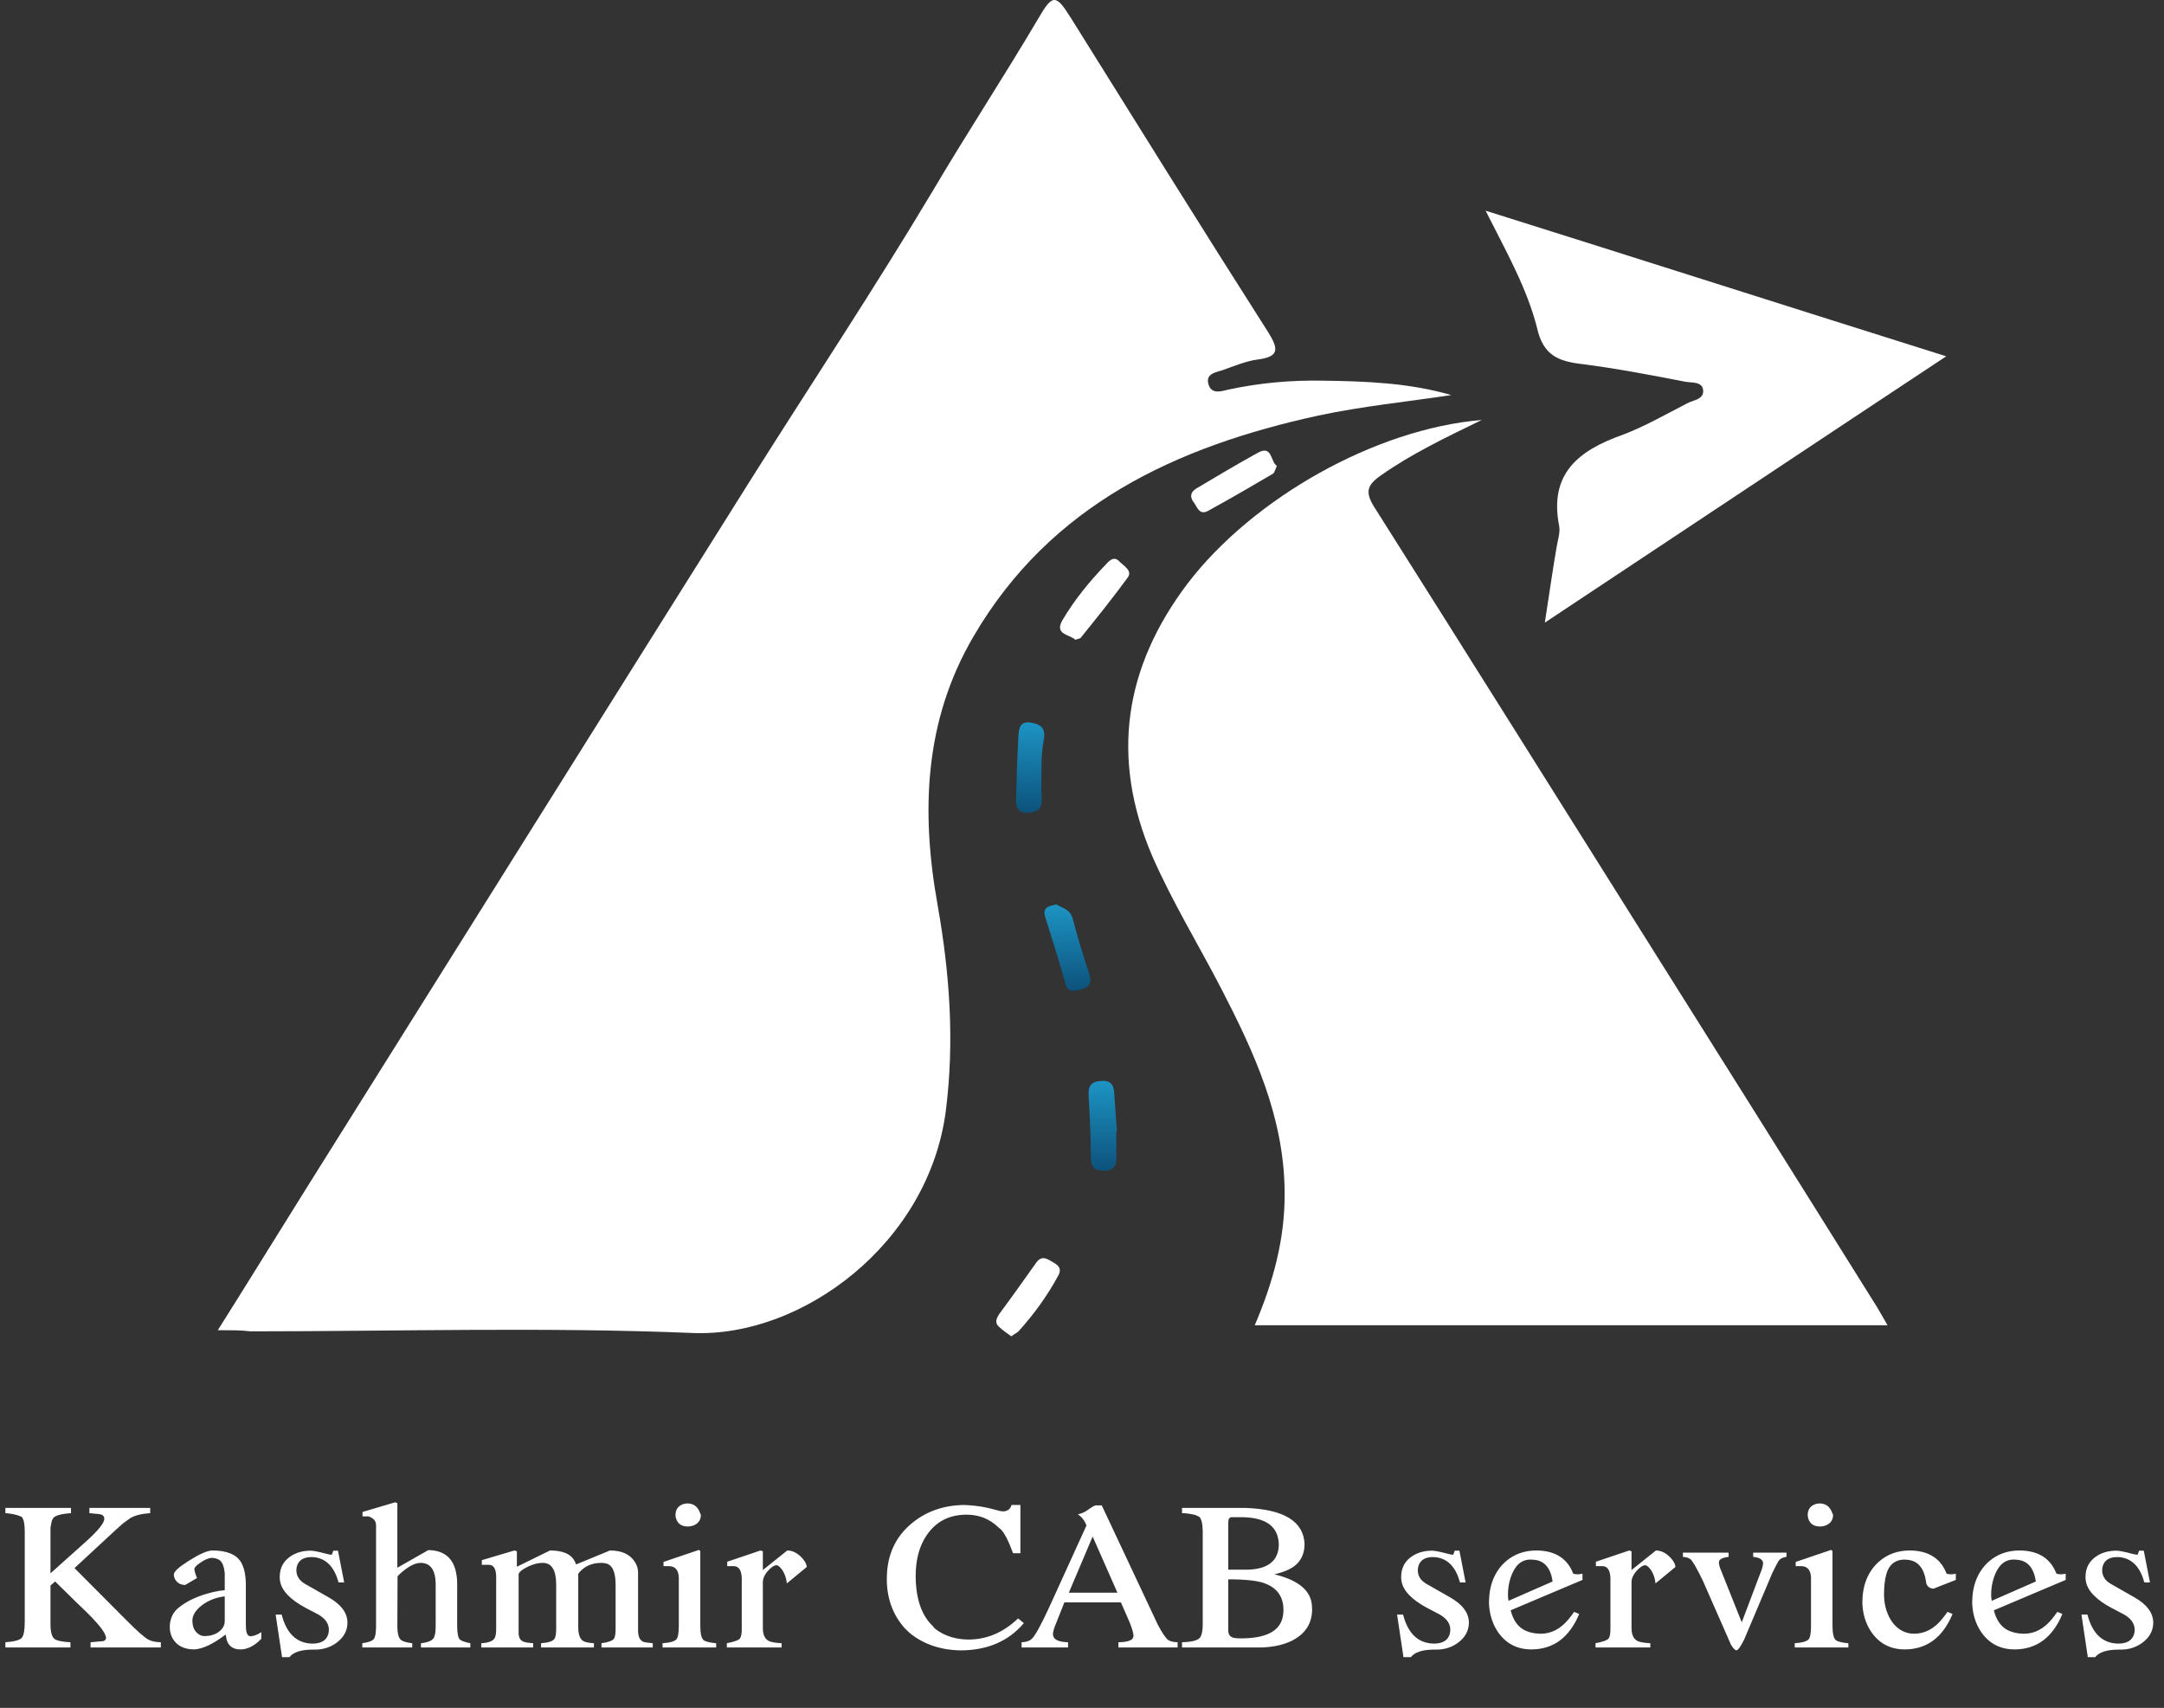 <svg width="313" height="247" viewBox="0 0 313 247" fill="none" xmlns="http://www.w3.org/2000/svg">
<rect x="0" y="0" width="313" height="247" fill="#333333" stroke="none"/>
<path d="M146.273 193.267C145.633 192.786 144.992 192.386 144.432 191.825C143.871 191.265 144.111 190.704 144.512 190.064C146.353 187.581 148.115 185.099 149.877 182.616C150.678 181.495 151.478 182.056 152.279 182.536C153 182.937 153.64 183.417 153.08 184.458C151.478 187.421 149.556 190.064 147.314 192.546C147.074 192.786 146.674 192.946 146.273 193.267Z" fill="#fff"/>
<path d="M31.5 192.385C36.145 185.018 40.228 178.371 44.392 171.725C65.933 137.372 87.394 103.099 108.934 68.826C117.583 55.133 126.551 41.6 134.879 27.667C139.844 19.259 145.209 11.091 150.174 2.683C152.256 -0.921 152.736 -0.841 154.898 2.603C164.348 17.737 173.797 32.952 183.406 48.006C185.007 50.569 185.007 51.609 181.804 52.01C180.123 52.25 178.441 52.971 176.84 53.531C175.879 53.852 174.437 54.012 174.758 55.453C175.158 57.135 176.679 56.574 177.72 56.334C182.205 55.373 186.689 54.973 191.253 55.053C197.579 55.133 203.825 55.373 209.911 57.135C203.585 58.096 197.099 58.736 190.693 60.098C170.113 64.582 151.936 72.99 140.805 92.048C133.678 104.22 133.198 117.353 135.6 130.806C137.362 140.735 138.082 150.585 136.801 160.674C134.319 179.813 116.061 193.426 100.206 192.785C78.906 191.904 57.525 192.545 36.224 192.545C34.943 192.385 33.742 192.385 31.5 192.385Z" fill="#fff"/>
<path d="M214.315 60.739C208.87 63.382 204.065 65.704 199.741 68.747C197.659 70.188 197.419 71.229 198.86 73.472C211.833 93.971 224.725 114.551 237.618 135.051C248.748 152.748 259.879 170.445 270.93 188.142C271.57 189.103 272.131 190.144 273.012 191.665C242.342 191.665 212.073 191.665 181.484 191.665C184.126 185.499 185.888 179.173 185.808 172.366C185.728 161.556 181.404 152.187 176.599 142.898C173.316 136.572 169.552 130.406 166.67 123.84C160.584 109.586 162.586 96.534 171.794 84.362C181.244 72.03 198.941 62.02 214.315 60.739Z" fill="#fff"/>
<path d="M214.876 30.47C237.298 37.517 258.838 44.404 281.5 51.53C261.641 64.663 242.903 77.155 223.444 90.047C224.085 85.883 224.565 82.52 225.126 79.237C225.286 78.196 225.686 77.075 225.526 76.114C224.005 68.507 228.329 65.144 234.655 62.901C237.858 61.7 240.901 59.938 244.024 58.337C244.905 57.856 246.426 57.776 246.346 56.495C246.266 55.134 244.665 55.374 243.784 55.214C238.819 54.253 233.854 53.292 228.809 52.651C225.366 52.251 223.204 51.37 222.323 47.447C220.882 41.761 217.999 36.636 214.876 30.47Z" fill="#fff"/>
<path d="M155.539 92.53C154.738 91.729 152.416 91.809 153.697 89.647C155.459 86.684 157.621 84.041 160.023 81.559C160.584 80.918 161.224 80.438 161.945 81.239C162.586 81.879 163.787 82.52 163.146 83.481C160.984 86.444 158.662 89.327 156.34 92.209C156.26 92.37 155.939 92.37 155.539 92.53Z" fill="#fff"/>
<path d="M184.687 67.386C184.447 67.866 184.367 68.347 184.127 68.507C181.004 70.349 177.961 72.11 174.758 73.872C173.476 74.593 173.156 73.311 172.676 72.671C172.115 71.95 172.115 71.229 172.996 70.669C175.959 68.907 178.922 67.145 181.965 65.464C184.047 64.343 183.726 66.745 184.687 67.386Z" fill="#fff"/>
<path d="M152.816 130.807C153.537 131.287 154.738 131.447 155.139 132.809C155.859 135.531 156.66 138.174 157.541 140.816C157.941 142.097 157.621 142.818 156.26 143.138C155.299 143.299 154.418 143.619 154.098 142.258C153.217 139.055 152.176 135.851 151.215 132.728C150.734 131.367 151.455 131.047 152.816 130.807Z" fill="url(#paint6_linear_188_54)"/>
<path d="M161.465 163.638C161.465 164.919 161.465 166.281 161.465 167.562C161.465 168.923 160.744 169.404 159.463 169.323C158.102 169.243 157.781 168.603 157.781 167.241C157.781 164.359 157.621 161.476 157.461 158.513C157.381 157.312 157.621 156.511 159.062 156.351C160.424 156.191 161.064 156.671 161.144 157.953C161.305 159.794 161.385 161.636 161.545 163.478C161.545 163.638 161.465 163.638 161.465 163.638Z" fill="url(#paint7_linear_188_54)"/>
<path d="M150.655 109.826C150.655 112.309 150.575 113.67 150.655 115.031C150.735 116.393 150.655 117.354 148.973 117.514C147.211 117.754 146.891 116.713 146.971 115.352C147.051 112.469 147.131 109.506 147.291 106.623C147.371 105.502 147.371 104.141 149.293 104.541C150.895 104.862 151.215 105.662 150.975 107.024C150.735 108.305 150.655 109.666 150.655 109.826Z" fill="url(#paint8_linear_188_54)"/>
<path d="M12.931 218.835V218.079H21.723V218.835C20.454 218.928 19.493 219.171 18.839 219.563L17.831 220.291L16.823 221.187L10.775 226.787L18.223 234.263C19.847 235.905 20.939 236.867 21.499 237.147C21.929 237.371 22.517 237.492 23.263 237.511V238.267H13.099V237.511C14.275 237.417 14.901 237.361 14.975 237.343C15.199 237.249 15.321 237.1 15.339 236.895C15.339 236.167 14.135 234.664 11.727 232.387C11.541 232.219 11.363 232.051 11.195 231.883L7.975 228.719L7.303 229.307V234.907C7.303 236.027 7.499 236.736 7.891 237.035C8.246 237.296 9.011 237.455 10.187 237.511V238.267H0.779V237.511C2.067 237.417 2.861 237.203 3.159 236.867C3.439 236.512 3.579 235.747 3.579 234.571V221.467C3.579 220.403 3.43 219.703 3.131 219.367L2.543 219.143C2.021 218.993 1.433 218.891 0.779 218.835V218.079H10.271V218.835C8.946 218.928 8.097 219.152 7.723 219.507L7.499 219.927L7.303 220.907V227.543L12.679 222.727C14.266 221.271 15.069 220.253 15.087 219.675C15.087 219.301 14.882 219.077 14.471 219.003C14.341 218.965 14.089 218.937 13.715 218.919C13.379 218.881 13.118 218.853 12.931 218.835ZM32.507 234.459V230.875C31.144 231.024 29.95 231.528 28.923 232.387C28.214 233.021 27.85 233.656 27.831 234.291V234.403C27.831 235.299 28.139 235.952 28.755 236.363C29.016 236.531 29.287 236.615 29.567 236.615C30.575 236.615 31.368 236.325 31.947 235.747C32.32 235.373 32.507 234.944 32.507 234.459ZM37.799 236.055V237.007C36.81 238.033 35.802 238.547 34.775 238.547C33.692 238.547 33.02 238.052 32.759 237.063C32.722 236.857 32.684 236.633 32.647 236.391C30.855 237.753 29.343 238.472 28.111 238.547C26.618 238.547 25.563 238.005 24.947 236.923C24.686 236.437 24.555 235.887 24.555 235.271C24.574 234.132 24.984 233.227 25.787 232.555C27.019 231.528 28.69 230.763 30.799 230.259C31.434 230.109 32.003 230.016 32.507 229.979V227.571C32.414 226.488 32.124 225.816 31.639 225.555C31.396 225.424 31.088 225.34 30.715 225.303C30.174 225.303 29.502 225.601 28.699 226.199C28.344 226.479 28.148 226.703 28.111 226.871C28.111 226.983 28.139 227.151 28.195 227.375C28.27 227.599 28.335 227.795 28.391 227.963L28.503 228.215L26.795 229.223C26.123 229.223 25.628 228.943 25.311 228.383C25.199 228.159 25.143 227.935 25.143 227.711C25.143 227.3 25.852 226.647 27.271 225.751C28.839 224.761 29.978 224.257 30.687 224.239H30.715C32.824 224.239 34.215 224.817 34.887 225.975C35.335 226.759 35.559 227.841 35.559 229.223V235.019C35.559 236.008 35.736 236.54 36.091 236.615C36.147 236.633 36.203 236.643 36.259 236.643C36.707 236.624 37.22 236.428 37.799 236.055ZM48.886 224.267L49.782 228.859H48.97C48.391 226.731 47.299 225.527 45.694 225.247C45.47 225.209 45.255 225.191 45.05 225.191C43.911 225.191 43.211 225.629 42.95 226.507C42.894 226.712 42.866 226.917 42.866 227.123C42.885 227.944 43.295 228.588 44.098 229.055L47.486 230.987C49.315 232.013 50.239 233.236 50.258 234.655C50.258 235.868 49.689 236.876 48.55 237.679C47.673 238.276 46.683 238.575 45.582 238.575H45.134C43.51 238.593 42.418 238.957 41.858 239.667H40.794L39.87 233.507H40.738C41.447 236.269 42.931 237.669 45.19 237.707C46.497 237.707 47.271 237.212 47.514 236.223C47.551 236.036 47.57 235.849 47.57 235.663C47.551 234.804 47.047 234.085 46.058 233.507L44.238 232.555C41.998 231.36 40.757 230.072 40.514 228.691C40.477 228.485 40.458 228.28 40.458 228.075C40.458 226.693 41.055 225.648 42.25 224.939C43.015 224.491 43.911 224.267 44.938 224.267C45.311 224.267 46.067 224.416 47.206 224.715C47.561 224.808 47.822 224.855 47.99 224.855L48.214 224.267H48.886ZM57.501 227.963L57.473 235.103C57.473 236.241 57.66 236.941 58.033 237.203C58.313 237.408 58.845 237.557 59.629 237.651V238.267H52.405V237.651C53.357 237.52 53.926 237.296 54.113 236.979C54.3 236.68 54.393 236.055 54.393 235.103V220.711V220.599C54.393 220.057 54.122 219.665 53.581 219.423C53.45 219.367 53.376 219.329 53.357 219.311H52.433V218.667L57.165 217.267L57.473 217.407V226.731L61.953 224.183C64.716 224.22 66.106 225.853 66.125 229.083V235.103C66.125 236.185 66.256 236.857 66.517 237.119C66.76 237.324 67.264 237.501 68.029 237.651V238.267H60.889V237.651C61.916 237.539 62.541 237.268 62.765 236.839C62.933 236.503 63.017 235.924 63.017 235.103V229.111C62.998 227.076 62.28 226.049 60.861 226.031C60.021 226.031 59.022 226.553 57.865 227.599C57.734 227.729 57.613 227.851 57.501 227.963ZM69.693 226.311V225.639L74.397 224.239L74.761 224.351V226.591L79.549 224.239C81.266 224.239 82.414 224.677 82.993 225.555C83.124 225.779 83.236 226.012 83.329 226.255L88.229 224.239C89.946 224.239 91.15 224.799 91.841 225.919C92.14 226.385 92.289 226.88 92.289 227.403V235.887C92.308 236.913 92.69 237.464 93.437 237.539L94.417 237.651V238.267H86.997V237.651C87.986 237.52 88.593 237.296 88.817 236.979C88.966 236.717 89.041 236.241 89.041 235.551V229.223C89.041 227.543 88.668 226.535 87.921 226.199C87.641 226.087 87.305 226.031 86.913 226.031C85.513 226.049 84.421 226.572 83.637 227.599V235.327C83.637 236.409 83.898 237.091 84.421 237.371C84.738 237.52 85.233 237.613 85.905 237.651V238.267H78.261V237.651C79.344 237.576 79.997 237.352 80.221 236.979C80.37 236.699 80.445 236.241 80.445 235.607V229.083C80.426 227.067 79.792 226.049 78.541 226.031C77.664 226.031 76.74 226.32 75.769 226.899C75.284 227.197 75.032 227.459 75.013 227.683V236.167C75.013 236.857 75.274 237.287 75.797 237.455C76.096 237.548 76.534 237.613 77.113 237.651V238.267H69.609V237.651C70.692 237.595 71.345 237.333 71.569 236.867C71.7 236.587 71.765 236.176 71.765 235.635V228.019C71.746 226.899 71.41 226.329 70.757 226.311H69.693ZM99.47 217.435C100.216 217.453 100.758 217.789 101.094 218.443L101.374 219.087C101.374 219.796 101.038 220.3 100.366 220.599C100.086 220.711 99.787 220.767 99.47 220.767C98.686 220.767 98.154 220.459 97.874 219.843C97.762 219.6 97.706 219.348 97.706 219.087C97.706 218.396 98.014 217.901 98.63 217.603C98.891 217.491 99.171 217.435 99.47 217.435ZM95.97 225.891L101.094 224.155L101.29 224.323V235.103C101.29 236.223 101.448 236.923 101.766 237.203C102.064 237.427 102.671 237.576 103.586 237.651V238.267H95.83V237.651C96.968 237.576 97.659 237.361 97.902 237.007C98.088 236.689 98.182 236.055 98.182 235.103V228.075C98.107 227.048 97.65 226.525 96.81 226.507H95.97V225.891ZM105.186 226.507V225.863L110.002 224.239L110.338 224.351V227.067L113.866 224.239C114.632 224.239 115.35 224.603 116.022 225.331C116.433 225.779 116.657 226.208 116.694 226.619L113.81 228.999C113.698 227.991 113.353 227.197 112.774 226.619C112.606 226.469 112.466 226.385 112.354 226.367C111.962 226.367 111.496 226.684 110.954 227.319C110.562 227.823 110.357 228.289 110.338 228.719V235.467C110.338 236.456 110.656 237.091 111.29 237.371C111.682 237.52 112.27 237.613 113.054 237.651V238.267H105.13V237.651C106.213 237.445 106.848 237.212 107.034 236.951C107.202 236.708 107.286 236.279 107.286 235.663V228.159C107.23 227.113 106.876 226.563 106.222 226.507H105.186ZM139.19 217.659C140.814 217.677 142.41 217.911 143.978 218.359C144.463 218.508 144.846 218.583 145.126 218.583C145.76 218.545 146.152 218.237 146.302 217.659H147.59V224.631H146.526C145.891 222.895 145.312 221.756 144.79 221.215L144.398 220.879C143.128 219.665 141.598 219.059 139.806 219.059C137.267 219.059 135.326 220.076 133.982 222.111C132.955 223.66 132.442 225.601 132.442 227.935C132.46 231.22 133.291 233.637 134.934 235.187C135.102 235.485 135.568 235.84 136.334 236.251C137.472 236.829 138.742 237.119 140.142 237.119C142.774 237.1 145.144 236.083 147.254 234.067L148.094 234.739C145.928 237.315 142.932 238.631 139.106 238.687C136.119 238.668 133.608 237.828 131.574 236.167L130.93 235.551C129.25 233.721 128.363 231.453 128.27 228.747V228.327C128.27 224.929 129.502 222.232 131.966 220.235C133.963 218.611 136.371 217.752 139.19 217.659ZM158.04 222.223L154.596 230.343H161.624L158.04 222.223ZM170.332 237.511V238.267H161.764V237.511C163.09 237.492 163.808 237.24 163.92 236.755C163.939 236.68 163.948 236.615 163.948 236.559C163.93 236.148 163.743 235.504 163.388 234.627L162.128 231.743H153.952L152.552 235.271C152.384 235.737 152.3 236.111 152.3 236.391C152.338 237.1 153.066 237.473 154.484 237.511V238.267H147.764V237.511C148.455 237.492 148.968 237.305 149.304 236.951C149.771 236.465 150.564 235.019 151.684 232.611L157.144 220.627C156.92 219.973 156.51 219.432 155.912 219.003C156.472 218.909 157.06 218.62 157.676 218.135C157.994 217.911 158.264 217.771 158.488 217.715H159.356L167.448 234.935C168.12 236.204 168.634 236.96 168.988 237.203C169.287 237.389 169.735 237.492 170.332 237.511ZM177.658 220.179V227.011H180.514C183.426 226.917 184.91 225.723 184.966 223.427C184.928 220.776 183.127 219.441 179.562 219.423H178.162C177.826 219.423 177.658 219.675 177.658 220.179ZM177.658 228.411V235.831C177.658 236.428 177.956 236.783 178.554 236.895C178.796 236.932 179.104 236.951 179.478 236.951C182.875 236.951 184.863 236.036 185.442 234.207C185.572 233.777 185.638 233.301 185.638 232.779C185.619 230.968 184.77 229.727 183.09 229.055C182.1 228.625 180.29 228.411 177.658 228.411ZM170.966 218.835V218.079H180.066C185.666 218.265 188.54 220.001 188.69 223.287C188.69 225.004 187.934 226.236 186.422 226.983C185.843 227.263 185.143 227.496 184.322 227.683C187.402 228.429 189.175 229.699 189.642 231.491C189.735 231.883 189.782 232.303 189.782 232.751C189.782 234.785 188.811 236.297 186.87 237.287C185.656 237.884 184.172 238.211 182.418 238.267H170.966V237.511C172.347 237.473 173.206 237.259 173.542 236.867C173.822 236.512 173.962 235.859 173.962 234.907V221.467C173.943 220.365 173.775 219.665 173.458 219.367L172.926 219.115C172.291 218.947 171.638 218.853 170.966 218.835ZM211.089 224.267L211.985 228.859H211.173C210.595 226.731 209.503 225.527 207.897 225.247C207.673 225.209 207.459 225.191 207.253 225.191C206.115 225.191 205.415 225.629 205.153 226.507C205.097 226.712 205.069 226.917 205.069 227.123C205.088 227.944 205.499 228.588 206.301 229.055L209.689 230.987C211.519 232.013 212.443 233.236 212.461 234.655C212.461 235.868 211.892 236.876 210.753 237.679C209.876 238.276 208.887 238.575 207.785 238.575H207.337C205.713 238.593 204.621 238.957 204.061 239.667H202.997L202.073 233.507H202.941C203.651 236.269 205.135 237.669 207.393 237.707C208.7 237.707 209.475 237.212 209.717 236.223C209.755 236.036 209.773 235.849 209.773 235.663C209.755 234.804 209.251 234.085 208.261 233.507L206.441 232.555C204.201 231.36 202.96 230.072 202.717 228.691C202.68 228.485 202.661 228.28 202.661 228.075C202.661 226.693 203.259 225.648 204.453 224.939C205.219 224.491 206.115 224.267 207.141 224.267C207.515 224.267 208.271 224.416 209.409 224.715C209.764 224.808 210.025 224.855 210.193 224.855L210.417 224.267H211.089ZM218.192 231.519L224.576 228.719C224.278 226.759 223.382 225.713 221.888 225.583C221.739 225.564 221.599 225.555 221.468 225.555H221.3C220.012 225.573 219.079 226.441 218.5 228.159C218.239 228.961 218.108 229.773 218.108 230.595C218.108 230.968 218.136 231.276 218.192 231.519ZM227.684 233.115L228.412 233.423C226.994 236.82 224.698 238.528 221.524 238.547C219.415 238.547 217.782 237.688 216.624 235.971C215.822 234.757 215.402 233.348 215.364 231.743C215.383 229.26 216.167 227.309 217.716 225.891C218.948 224.789 220.451 224.239 222.224 224.239C224.912 224.257 226.686 225.368 227.544 227.571C227.675 227.645 227.88 227.683 228.16 227.683C228.403 227.683 228.646 227.655 228.888 227.599V228.495L218.5 232.891C218.836 234.235 219.462 235.168 220.376 235.691C221.048 236.064 221.87 236.26 222.84 236.279C224.39 236.279 225.743 235.569 226.9 234.151C227.162 233.833 227.423 233.488 227.684 233.115ZM230.831 226.507V225.863L235.647 224.239L235.983 224.351V227.067L239.511 224.239C240.276 224.239 240.995 224.603 241.667 225.331C242.078 225.779 242.302 226.208 242.339 226.619L239.455 228.999C239.343 227.991 238.998 227.197 238.419 226.619C238.251 226.469 238.111 226.385 237.999 226.367C237.607 226.367 237.14 226.684 236.599 227.319C236.207 227.823 236.002 228.289 235.983 228.719V235.467C235.983 236.456 236.3 237.091 236.935 237.371C237.327 237.52 237.915 237.613 238.699 237.651V238.267H230.775V237.651C231.858 237.445 232.492 237.212 232.679 236.951C232.847 236.708 232.931 236.279 232.931 235.663V228.159C232.875 227.113 232.52 226.563 231.867 226.507H230.831ZM253.579 224.547H258.395V225.163C257.872 225.219 257.489 225.415 257.247 225.751C257.116 225.956 256.817 226.535 256.351 227.487L252.263 237.147C251.759 238.155 251.385 238.668 251.143 238.687C250.956 238.649 250.723 238.416 250.443 237.987C250.405 237.912 250.377 237.865 250.359 237.847L246.299 228.607C245.421 226.796 244.824 225.76 244.507 225.499C244.283 225.312 243.919 225.2 243.415 225.163V224.547H250.023V225.163C249.108 225.275 248.641 225.527 248.623 225.919C248.623 226.255 248.707 226.609 248.875 226.983L251.927 234.627L254.839 226.927C254.951 226.609 255.007 226.311 255.007 226.031C254.969 225.545 254.493 225.256 253.579 225.163V224.547ZM263.231 217.435C263.978 217.453 264.519 217.789 264.855 218.443L265.135 219.087C265.135 219.796 264.799 220.3 264.127 220.599C263.847 220.711 263.549 220.767 263.231 220.767C262.447 220.767 261.915 220.459 261.635 219.843C261.523 219.6 261.467 219.348 261.467 219.087C261.467 218.396 261.775 217.901 262.391 217.603C262.653 217.491 262.933 217.435 263.231 217.435ZM259.731 225.891L264.855 224.155L265.051 224.323V235.103C265.051 236.223 265.21 236.923 265.527 237.203C265.826 237.427 266.433 237.576 267.347 237.651V238.267H259.591V237.651C260.73 237.576 261.421 237.361 261.663 237.007C261.85 236.689 261.943 236.055 261.943 235.103V228.075C261.869 227.048 261.411 226.525 260.571 226.507H259.731V225.891ZM281.688 233.115L282.416 233.423C280.997 236.82 278.701 238.528 275.528 238.547C273.419 238.547 271.785 237.688 270.628 235.971C269.825 234.757 269.405 233.348 269.368 231.743C269.387 229.26 270.171 227.309 271.72 225.891C272.952 224.789 274.455 224.239 276.228 224.239C278.916 224.257 280.689 225.368 281.548 227.571C281.679 227.645 281.884 227.683 282.164 227.683C282.407 227.683 282.649 227.655 282.892 227.599V228.495L279.672 229.755C279.224 229.755 278.888 229.549 278.664 229.139C278.608 229.008 278.58 228.877 278.58 228.747V228.719C278.281 226.759 277.385 225.713 275.892 225.583C275.743 225.564 275.603 225.555 275.472 225.555H275.304C274.035 225.629 273.213 226.329 272.84 227.655C272.616 228.42 272.504 229.437 272.504 230.707C272.541 232.312 272.98 233.665 273.82 234.767C274.623 235.756 275.631 236.26 276.844 236.279C278.393 236.279 279.747 235.569 280.904 234.151C281.165 233.833 281.427 233.488 281.688 233.115ZM288.083 231.519L294.467 228.719C294.168 226.759 293.272 225.713 291.779 225.583C291.629 225.564 291.489 225.555 291.359 225.555H291.191C289.903 225.573 288.969 226.441 288.391 228.159C288.129 228.961 287.999 229.773 287.999 230.595C287.999 230.968 288.027 231.276 288.083 231.519ZM297.575 233.115L298.303 233.423C296.884 236.82 294.588 238.528 291.415 238.547C289.305 238.547 287.672 237.688 286.515 235.971C285.712 234.757 285.292 233.348 285.255 231.743C285.273 229.26 286.057 227.309 287.607 225.891C288.839 224.789 290.341 224.239 292.115 224.239C294.803 224.257 296.576 225.368 297.435 227.571C297.565 227.645 297.771 227.683 298.051 227.683C298.293 227.683 298.536 227.655 298.779 227.599V228.495L288.391 232.891C288.727 234.235 289.352 235.168 290.267 235.691C290.939 236.064 291.76 236.26 292.731 236.279C294.28 236.279 295.633 235.569 296.791 234.151C297.052 233.833 297.313 233.488 297.575 233.115ZM310.074 224.267L310.97 228.859H310.158C309.579 226.731 308.487 225.527 306.882 225.247C306.658 225.209 306.443 225.191 306.238 225.191C305.099 225.191 304.399 225.629 304.138 226.507C304.082 226.712 304.054 226.917 304.054 227.123C304.072 227.944 304.483 228.588 305.286 229.055L308.674 230.987C310.503 232.013 311.427 233.236 311.446 234.655C311.446 235.868 310.876 236.876 309.738 237.679C308.86 238.276 307.871 238.575 306.77 238.575H306.322C304.698 238.593 303.606 238.957 303.046 239.667H301.982L301.058 233.507H301.926C302.635 236.269 304.119 237.669 306.378 237.707C307.684 237.707 308.459 237.212 308.702 236.223C308.739 236.036 308.758 235.849 308.758 235.663C308.739 234.804 308.235 234.085 307.246 233.507L305.426 232.555C303.186 231.36 301.944 230.072 301.702 228.691C301.664 228.485 301.646 228.28 301.646 228.075C301.646 226.693 302.243 225.648 303.438 224.939C304.203 224.491 305.099 224.267 306.126 224.267C306.499 224.267 307.255 224.416 308.394 224.715C308.748 224.808 309.01 224.855 309.178 224.855L309.402 224.267H310.074Z" fill="#fff"/>
<defs>
<linearGradient id="paint0_linear_188_54" x1="148.697" y1="181.963" x2="148.697" y2="193.267" gradientUnits="userSpaceOnUse">
<stop stop-color="#1D94C4"/>
<stop offset="1" stop-color="#0C527B"/>
</linearGradient>
<linearGradient id="paint1_linear_188_54" x1="120.706" y1="0" x2="120.706" y2="192.807" gradientUnits="userSpaceOnUse">
<stop stop-color="#1D94C4"/>
<stop offset="1" stop-color="#0C527B"/>
</linearGradient>
<linearGradient id="paint2_linear_188_54" x1="218.099" y1="60.739" x2="218.099" y2="191.665" gradientUnits="userSpaceOnUse">
<stop stop-color="#1D94C4"/>
<stop offset="1" stop-color="#0C527B"/>
</linearGradient>
<linearGradient id="paint3_linear_188_54" x1="248.188" y1="30.47" x2="248.188" y2="90.047" gradientUnits="userSpaceOnUse">
<stop stop-color="#1D94C4"/>
<stop offset="1" stop-color="#0C527B"/>
</linearGradient>
<linearGradient id="paint4_linear_188_54" x1="158.324" y1="80.819" x2="158.324" y2="92.53" gradientUnits="userSpaceOnUse">
<stop stop-color="#1D94C4"/>
<stop offset="1" stop-color="#0C527B"/>
</linearGradient>
<linearGradient id="paint5_linear_188_54" x1="178.488" y1="65.17" x2="178.488" y2="74.085" gradientUnits="userSpaceOnUse">
<stop stop-color="#1D94C4"/>
<stop offset="1" stop-color="#0C527B"/>
</linearGradient>
<linearGradient id="paint6_linear_188_54" x1="154.384" y1="130.807" x2="154.384" y2="143.29" gradientUnits="userSpaceOnUse">
<stop stop-color="#1D94C4"/>
<stop offset="1" stop-color="#0C527B"/>
</linearGradient>
<linearGradient id="paint7_linear_188_54" x1="159.496" y1="156.321" x2="159.496" y2="169.332" gradientUnits="userSpaceOnUse">
<stop stop-color="#1D94C4"/>
<stop offset="1" stop-color="#0C527B"/>
</linearGradient>
<linearGradient id="paint8_linear_188_54" x1="149.003" y1="104.47" x2="149.003" y2="117.548" gradientUnits="userSpaceOnUse">
<stop stop-color="#1D94C4"/>
<stop offset="1" stop-color="#0C527B"/>
</linearGradient>
</defs>
</svg>
